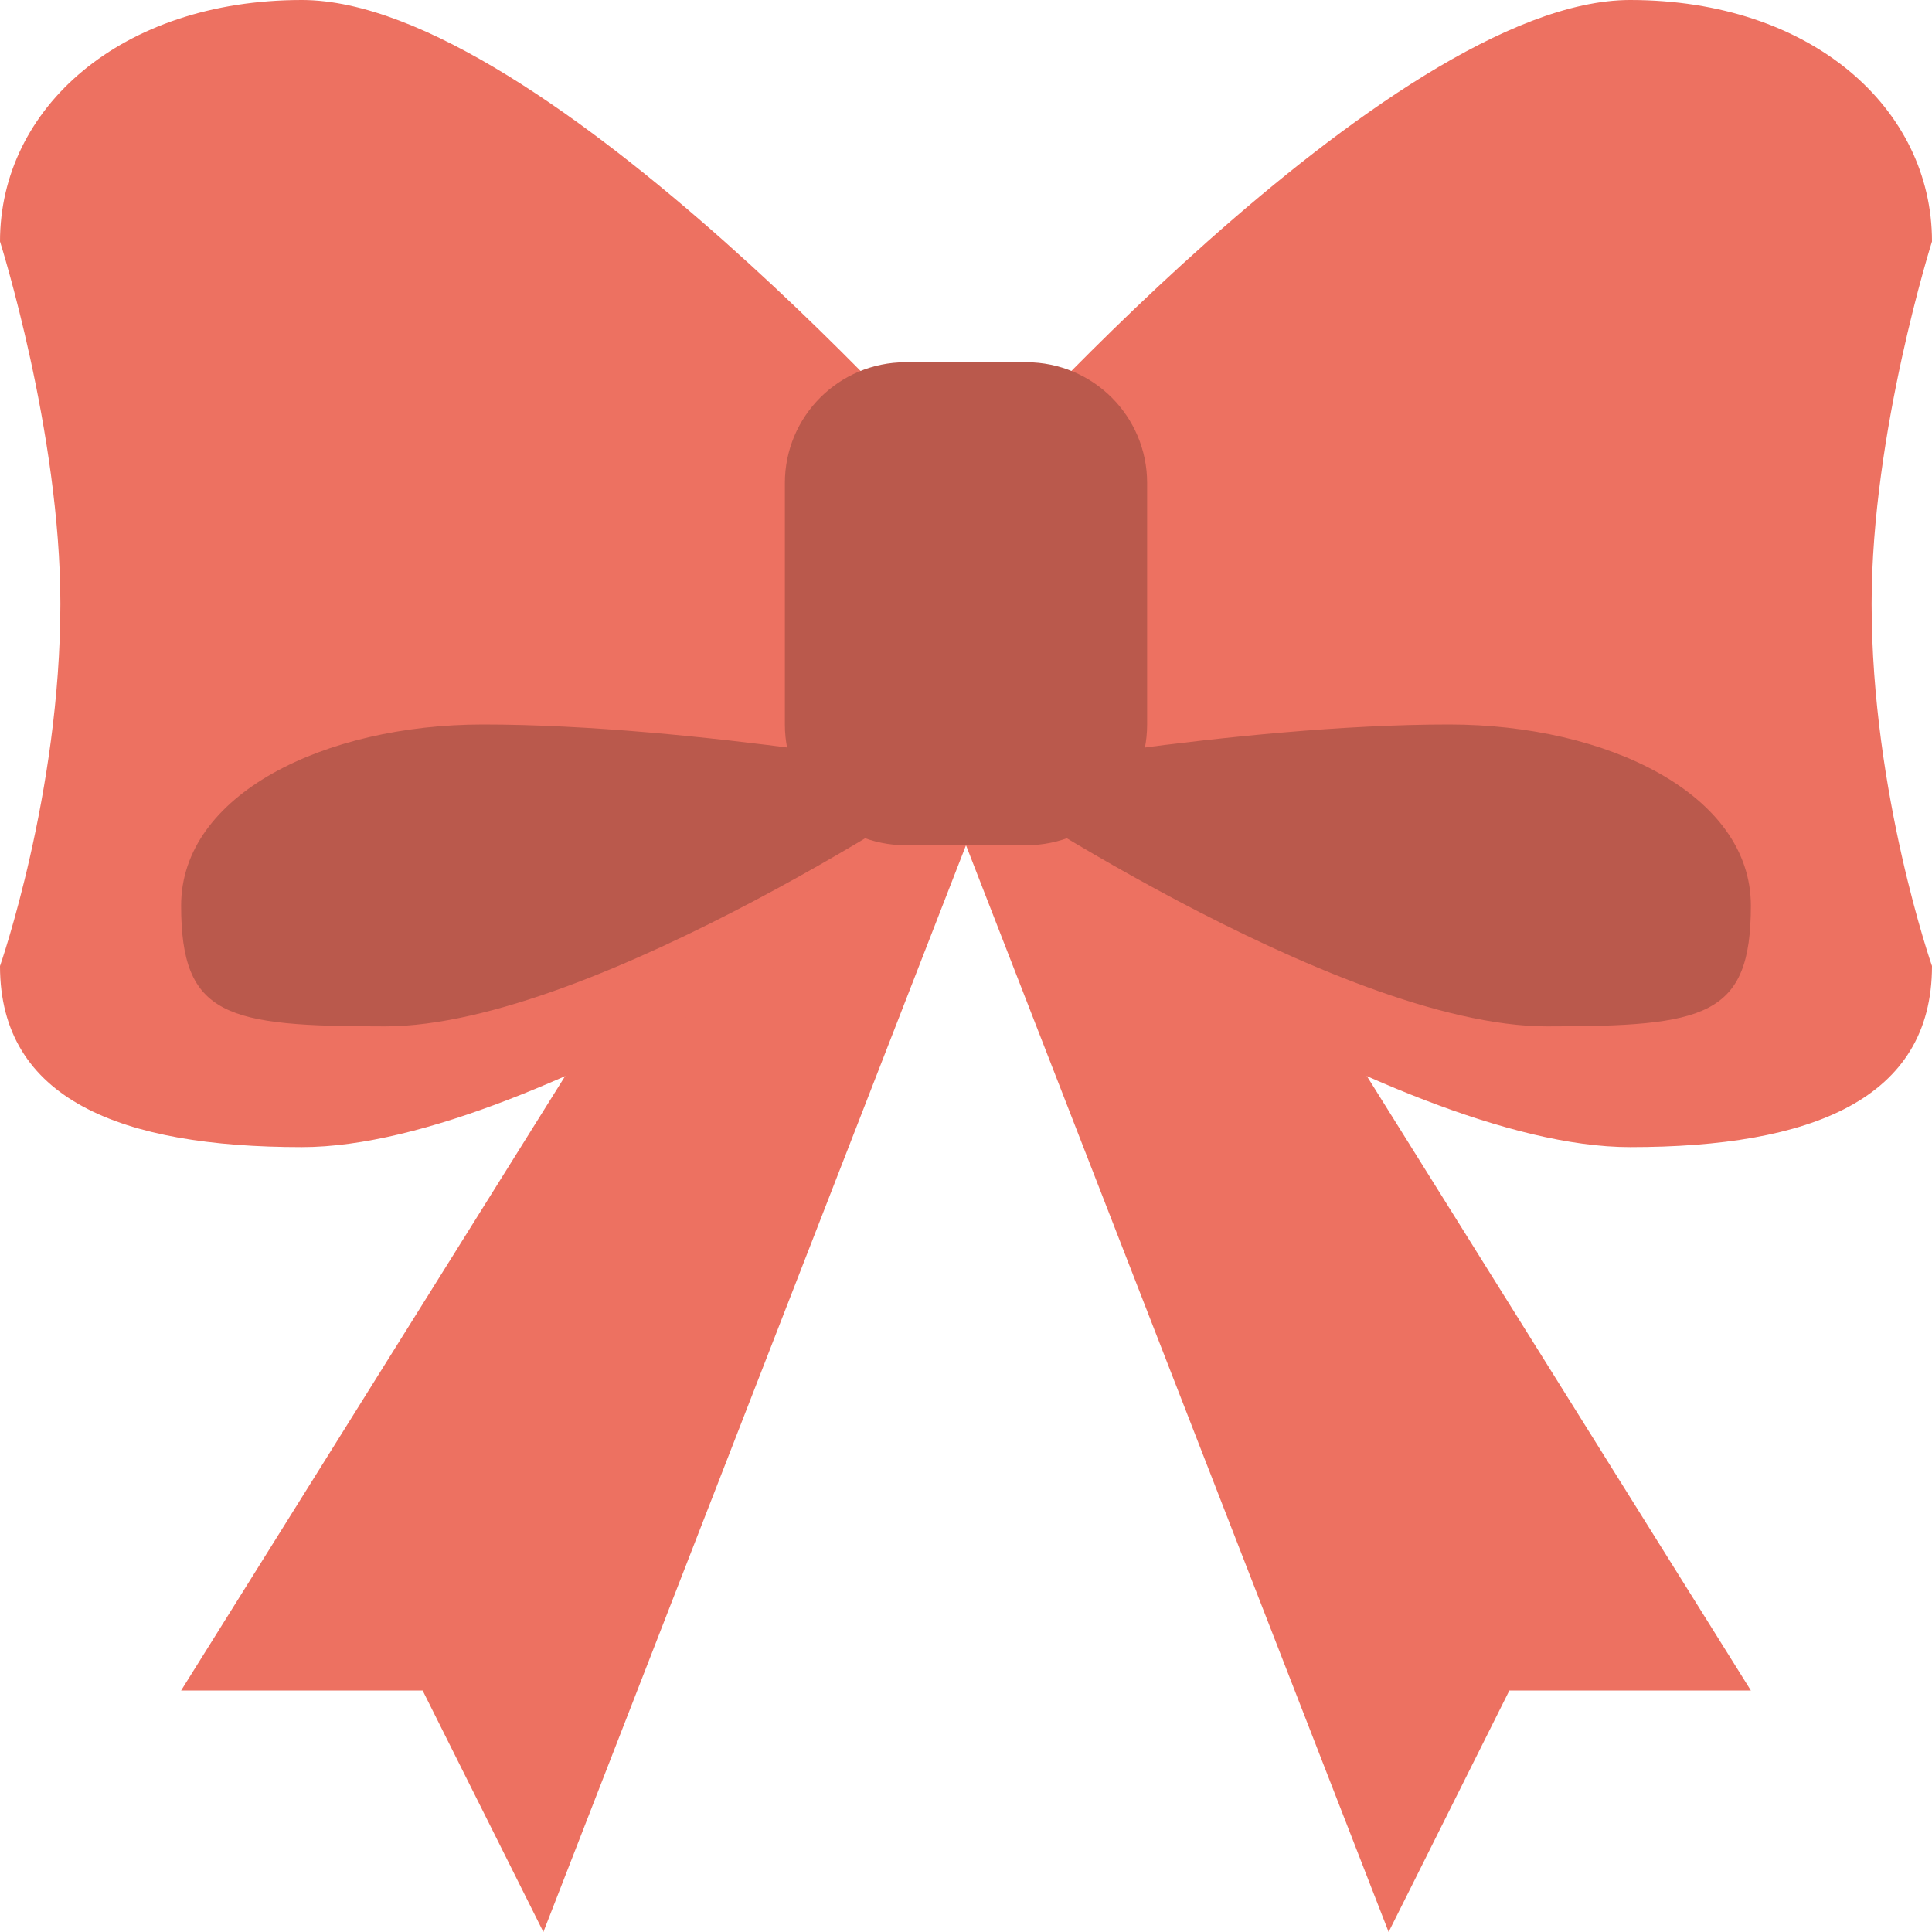 <?xml version="1.0" encoding="iso-8859-1"?>
<!-- Generator: Adobe Illustrator 16.0.0, SVG Export Plug-In . SVG Version: 6.00 Build 0)  -->
<!DOCTYPE svg PUBLIC "-//W3C//DTD SVG 1.1//EN" "http://www.w3.org/Graphics/SVG/1.1/DTD/svg11.dtd">
<svg version="1.1" id="Layer_1" xmlns="http://www.w3.org/2000/svg" xmlns:xlink="http://www.w3.org/1999/xlink" x="0px" y="0px"
	 width="64px" height="64px" viewBox="0 0 64 64" style="enable-background:new 0 0 64 64;" xml:space="preserve">
<g id="Ribbon_5_">
	<g>
		<path style="fill-rule:evenodd;clip-rule:evenodd;fill:#ED7161;" d="M6,56h8l4,8l14-36l-6-4L6,56z M38,24l-6,4l14,36l4-8h8L38,24z
			"/>
	</g>
</g>
<g id="Bow_3_">
	<g>
		<path style="fill-rule:evenodd;clip-rule:evenodd;fill:#ED7161;" d="M64,8c0-4.418-4-8-10-8c-8,0-22,16-22,16S18,0,10,0
			C4,0,0,3.582,0,8c0,0,2,6.309,2,12c0,6.279-2,12-2,12c0,4.418,4,6,10,6c8,0,22-10,22-10s14,10,22,10c6,0,10-1.582,10-6
			c0,0-2-5.721-2-12C62,14.309,64,8,64,8z"/>
	</g>
</g>
<g id="Interior_10_">
	<g>
		<path style="fill-rule:evenodd;clip-rule:evenodd;fill:#BA594C;" d="M6,30c0,3.682,1.5,4,6.75,4c7,0,19.25-8.334,19.25-8.334
			S23,24,16,24C10.75,24,6,26.318,6,30z M48,24c-7,0-16,1.666-16,1.666S44.25,34,51.25,34C56.5,34,58,33.682,58,30S53.25,24,48,24z"
			/>
	</g>
</g>
<g id="Knot_2_">
	<g>
		<path style="fill:#BA594C;" d="M34,12h-4c-2.209,0-4,1.791-4,4v8c0,2.209,1.791,4,4,4h4c2.209,0,4-1.791,4-4v-8
			C38,13.791,36.209,12,34,12z"/>
	</g>
</g>
<g>
</g>
<g>
</g>
<g>
</g>
<g>
</g>
<g>
</g>
<g>
</g>
<g>
</g>
<g>
</g>
<g>
</g>
<g>
</g>
<g>
</g>
<g>
</g>
<g>
</g>
<g>
</g>
<g>
</g>
</svg>
